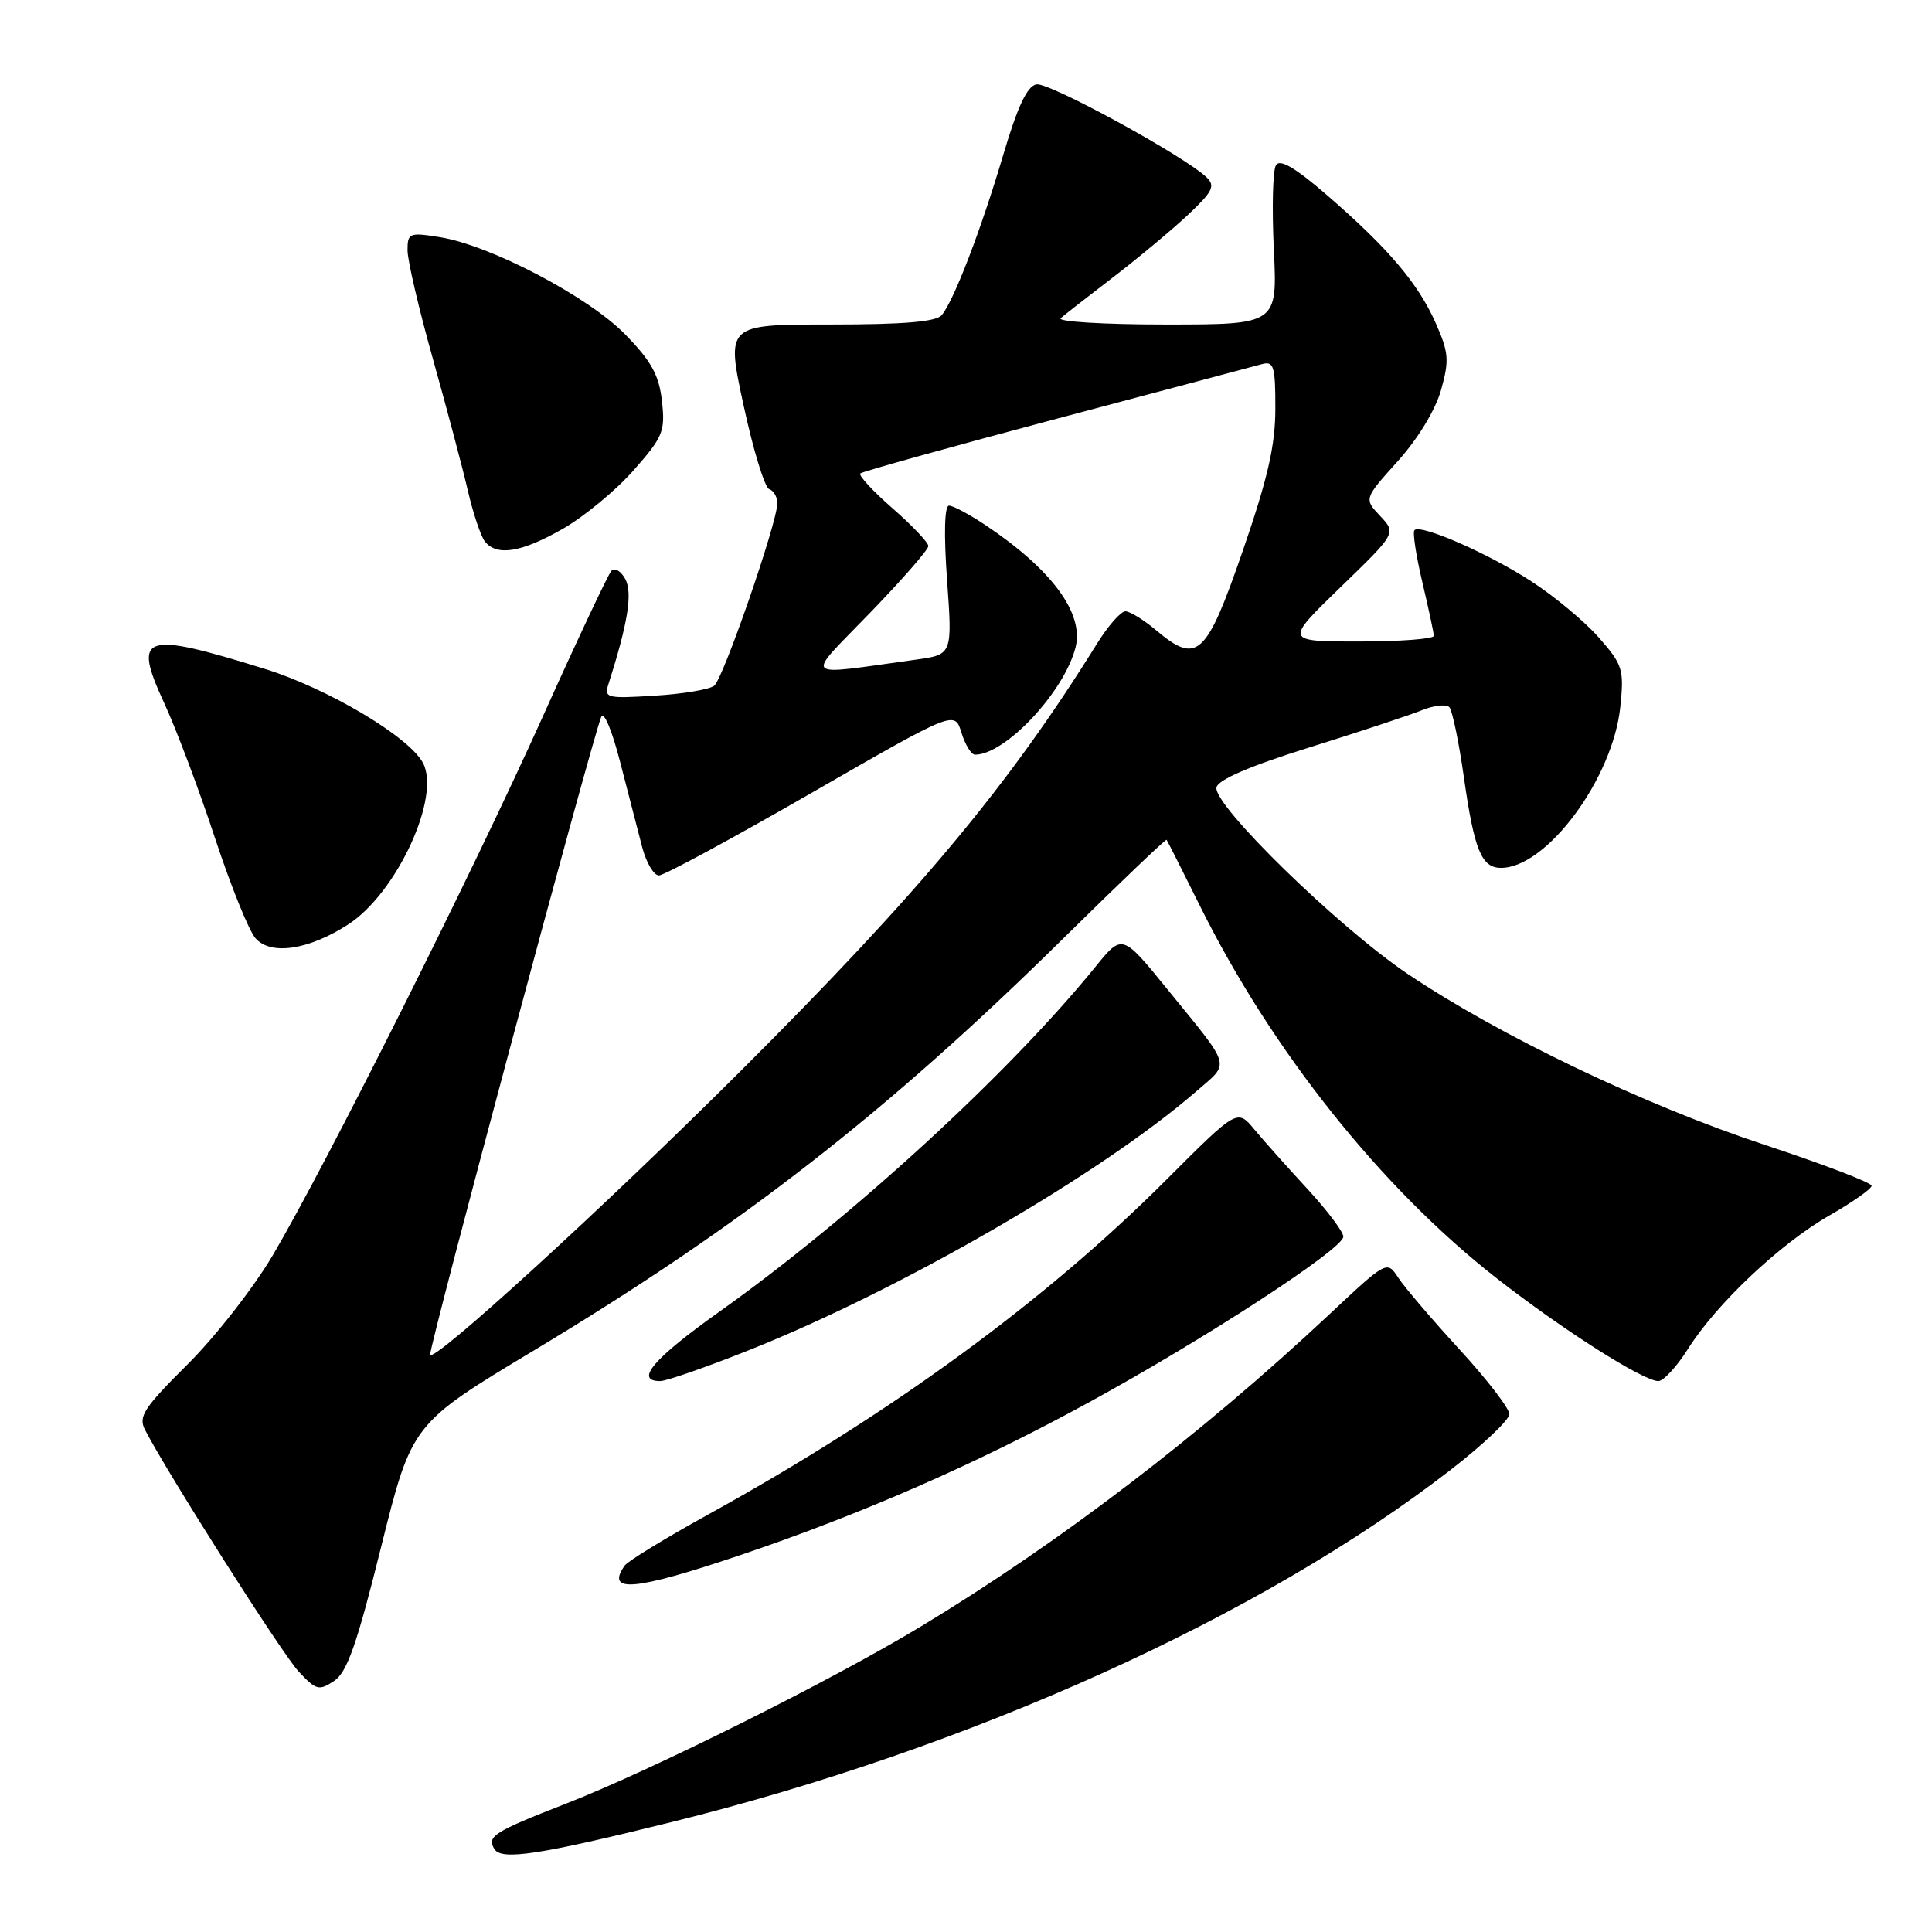 <?xml version="1.0" encoding="UTF-8" standalone="no"?>
<!DOCTYPE svg PUBLIC "-//W3C//DTD SVG 1.1//EN" "http://www.w3.org/Graphics/SVG/1.1/DTD/svg11.dtd" >
<svg xmlns="http://www.w3.org/2000/svg" xmlns:xlink="http://www.w3.org/1999/xlink" version="1.1" viewBox="0 0 256 256">
 <g >
 <path fill="currentColor"
d=" M 88.88 241.46 C 128.56 231.64 167.03 214.26 192.17 194.80 C 196.48 191.47 200.00 188.13 200.00 187.38 C 200.00 186.63 197.03 182.77 193.40 178.82 C 189.77 174.86 186.12 170.59 185.29 169.32 C 183.78 167.01 183.78 167.01 176.14 174.17 C 159.16 190.08 140.44 204.38 122.00 215.53 C 110.22 222.65 86.32 234.58 75.00 238.99 C 65.44 242.72 64.47 243.33 65.51 245.01 C 66.45 246.54 71.44 245.78 88.88 241.46 Z  M 50.50 204.98 C 54.57 188.66 54.57 188.66 70.80 178.91 C 98.23 162.42 117.41 147.49 140.94 124.30 C 148.34 117.01 154.47 111.15 154.58 111.28 C 154.68 111.40 156.66 115.33 158.98 120.00 C 168.54 139.26 183.05 157.47 198.37 169.42 C 207.12 176.25 217.73 182.99 219.74 183.00 C 220.42 183.00 222.18 181.09 223.66 178.75 C 227.44 172.75 235.88 164.79 242.43 161.04 C 245.49 159.29 248.00 157.52 248.00 157.12 C 248.00 156.71 241.59 154.26 233.75 151.67 C 217.88 146.42 198.63 137.20 186.50 129.03 C 177.32 122.85 160.72 106.66 161.19 104.34 C 161.39 103.32 165.59 101.51 173.50 99.04 C 180.10 96.98 186.81 94.76 188.41 94.11 C 190.01 93.46 191.65 93.28 192.05 93.71 C 192.44 94.15 193.31 98.32 193.97 102.98 C 195.34 112.64 196.31 115.00 198.89 115.00 C 204.94 115.00 213.72 103.15 214.70 93.65 C 215.21 88.70 215.02 88.09 211.87 84.50 C 210.02 82.38 205.97 79.01 202.88 77.01 C 197.17 73.31 188.25 69.41 187.42 70.25 C 187.16 70.50 187.63 73.59 188.46 77.11 C 189.29 80.62 189.98 83.84 189.99 84.25 C 189.99 84.66 185.55 85.00 180.11 85.00 C 170.21 85.00 170.21 85.00 177.61 77.82 C 185.02 70.65 185.02 70.65 182.88 68.37 C 180.73 66.09 180.73 66.09 185.22 61.10 C 187.90 58.12 190.21 54.31 190.95 51.67 C 192.05 47.75 191.97 46.71 190.24 42.81 C 187.91 37.55 183.97 32.90 175.85 25.87 C 171.62 22.21 169.60 21.02 169.07 21.89 C 168.65 22.56 168.53 27.59 168.79 33.06 C 169.27 43.00 169.27 43.00 154.43 43.00 C 146.28 43.00 140.03 42.62 140.55 42.16 C 141.07 41.70 144.20 39.26 147.50 36.73 C 150.80 34.20 155.25 30.49 157.39 28.49 C 160.68 25.40 161.07 24.64 159.89 23.51 C 156.98 20.70 138.98 10.86 137.33 11.18 C 136.10 11.41 134.83 14.12 132.94 20.50 C 130.01 30.40 126.41 39.80 124.79 41.75 C 124.05 42.64 119.80 43.00 109.98 43.00 C 96.21 43.00 96.21 43.00 98.53 53.72 C 99.80 59.62 101.33 64.61 101.92 64.81 C 102.51 65.00 103.00 65.85 103.00 66.68 C 103.00 69.22 95.85 89.88 94.64 90.86 C 94.01 91.36 90.46 91.96 86.75 92.18 C 80.31 92.58 80.02 92.50 80.65 90.55 C 83.19 82.60 83.84 78.56 82.86 76.74 C 82.28 75.66 81.45 75.17 81.01 75.64 C 80.58 76.11 76.47 84.83 71.90 95.00 C 62.60 115.67 43.21 154.35 36.15 166.32 C 33.61 170.63 28.52 177.14 24.85 180.79 C 19.04 186.57 18.30 187.71 19.22 189.47 C 22.24 195.31 37.36 219.10 39.55 221.46 C 41.87 223.96 42.26 224.07 44.26 222.74 C 45.99 221.60 47.28 217.93 50.50 204.98 Z  M 98.00 206.09 C 114.17 200.63 129.41 193.96 144.25 185.84 C 159.65 177.43 178.00 165.48 178.00 163.86 C 178.00 163.22 175.86 160.38 173.25 157.55 C 170.64 154.73 167.48 151.18 166.22 149.67 C 163.95 146.92 163.95 146.92 154.56 156.31 C 138.45 172.42 118.22 187.21 94.00 200.59 C 88.22 203.78 83.17 206.86 82.77 207.45 C 80.20 211.13 84.09 210.78 98.00 206.09 Z  M 99.23 178.91 C 119.45 170.86 145.90 155.55 158.50 144.62 C 163.04 140.67 163.34 141.73 154.60 130.98 C 148.70 123.73 148.70 123.73 145.14 128.12 C 133.65 142.27 112.85 161.35 95.33 173.80 C 86.58 180.02 84.04 183.00 87.48 183.00 C 88.29 183.00 93.58 181.16 99.23 178.91 Z  M 46.19 122.46 C 52.59 118.29 58.45 105.57 56.04 101.08 C 54.19 97.61 43.41 91.21 35.08 88.63 C 18.91 83.61 17.56 84.06 21.74 93.12 C 23.36 96.63 26.39 104.67 28.47 111.00 C 30.56 117.33 32.97 123.32 33.85 124.32 C 35.87 126.64 40.95 125.87 46.19 122.46 Z  M 74.61 70.05 C 77.43 68.43 81.64 64.95 83.96 62.31 C 87.86 57.89 88.16 57.15 87.71 53.15 C 87.33 49.72 86.31 47.86 82.86 44.33 C 77.96 39.30 64.95 32.48 58.25 31.42 C 54.23 30.78 54.00 30.88 54.00 33.17 C 54.00 34.51 55.51 40.98 57.36 47.55 C 59.20 54.12 61.29 61.98 61.99 65.00 C 62.69 68.03 63.71 71.06 64.25 71.75 C 65.83 73.74 69.11 73.20 74.61 70.05 Z  M 57.00 179.48 C 57.00 177.89 78.37 98.22 79.66 95.00 C 80.00 94.15 81.09 96.76 82.18 101.00 C 83.24 105.12 84.55 110.19 85.09 112.25 C 85.63 114.31 86.63 116.00 87.31 116.00 C 87.99 116.00 97.08 111.08 107.52 105.07 C 126.50 94.15 126.50 94.15 127.39 97.07 C 127.89 98.68 128.70 100.00 129.19 100.00 C 133.23 100.00 141.05 91.64 142.52 85.76 C 143.65 81.27 139.37 75.46 130.61 69.60 C 128.47 68.17 126.29 67.00 125.75 67.00 C 125.15 67.00 125.05 70.69 125.49 76.87 C 126.20 86.74 126.20 86.74 121.35 87.41 C 105.92 89.53 106.59 90.20 115.25 81.24 C 119.51 76.84 123.00 72.84 123.01 72.36 C 123.01 71.89 120.88 69.63 118.26 67.35 C 115.64 65.06 113.72 62.98 114.00 62.73 C 114.28 62.48 125.97 59.22 140.00 55.49 C 154.03 51.77 166.29 48.50 167.25 48.24 C 168.78 47.83 169.00 48.55 168.99 54.13 C 168.99 59.03 167.99 63.38 164.67 73.00 C 159.84 86.98 158.64 88.09 153.24 83.55 C 151.58 82.15 149.72 81.00 149.12 81.00 C 148.52 81.00 146.84 82.91 145.38 85.25 C 133.71 104.04 121.79 118.33 98.05 142.00 C 79.85 160.15 57.00 181.01 57.00 179.48 Z "/>
</g>
</svg>